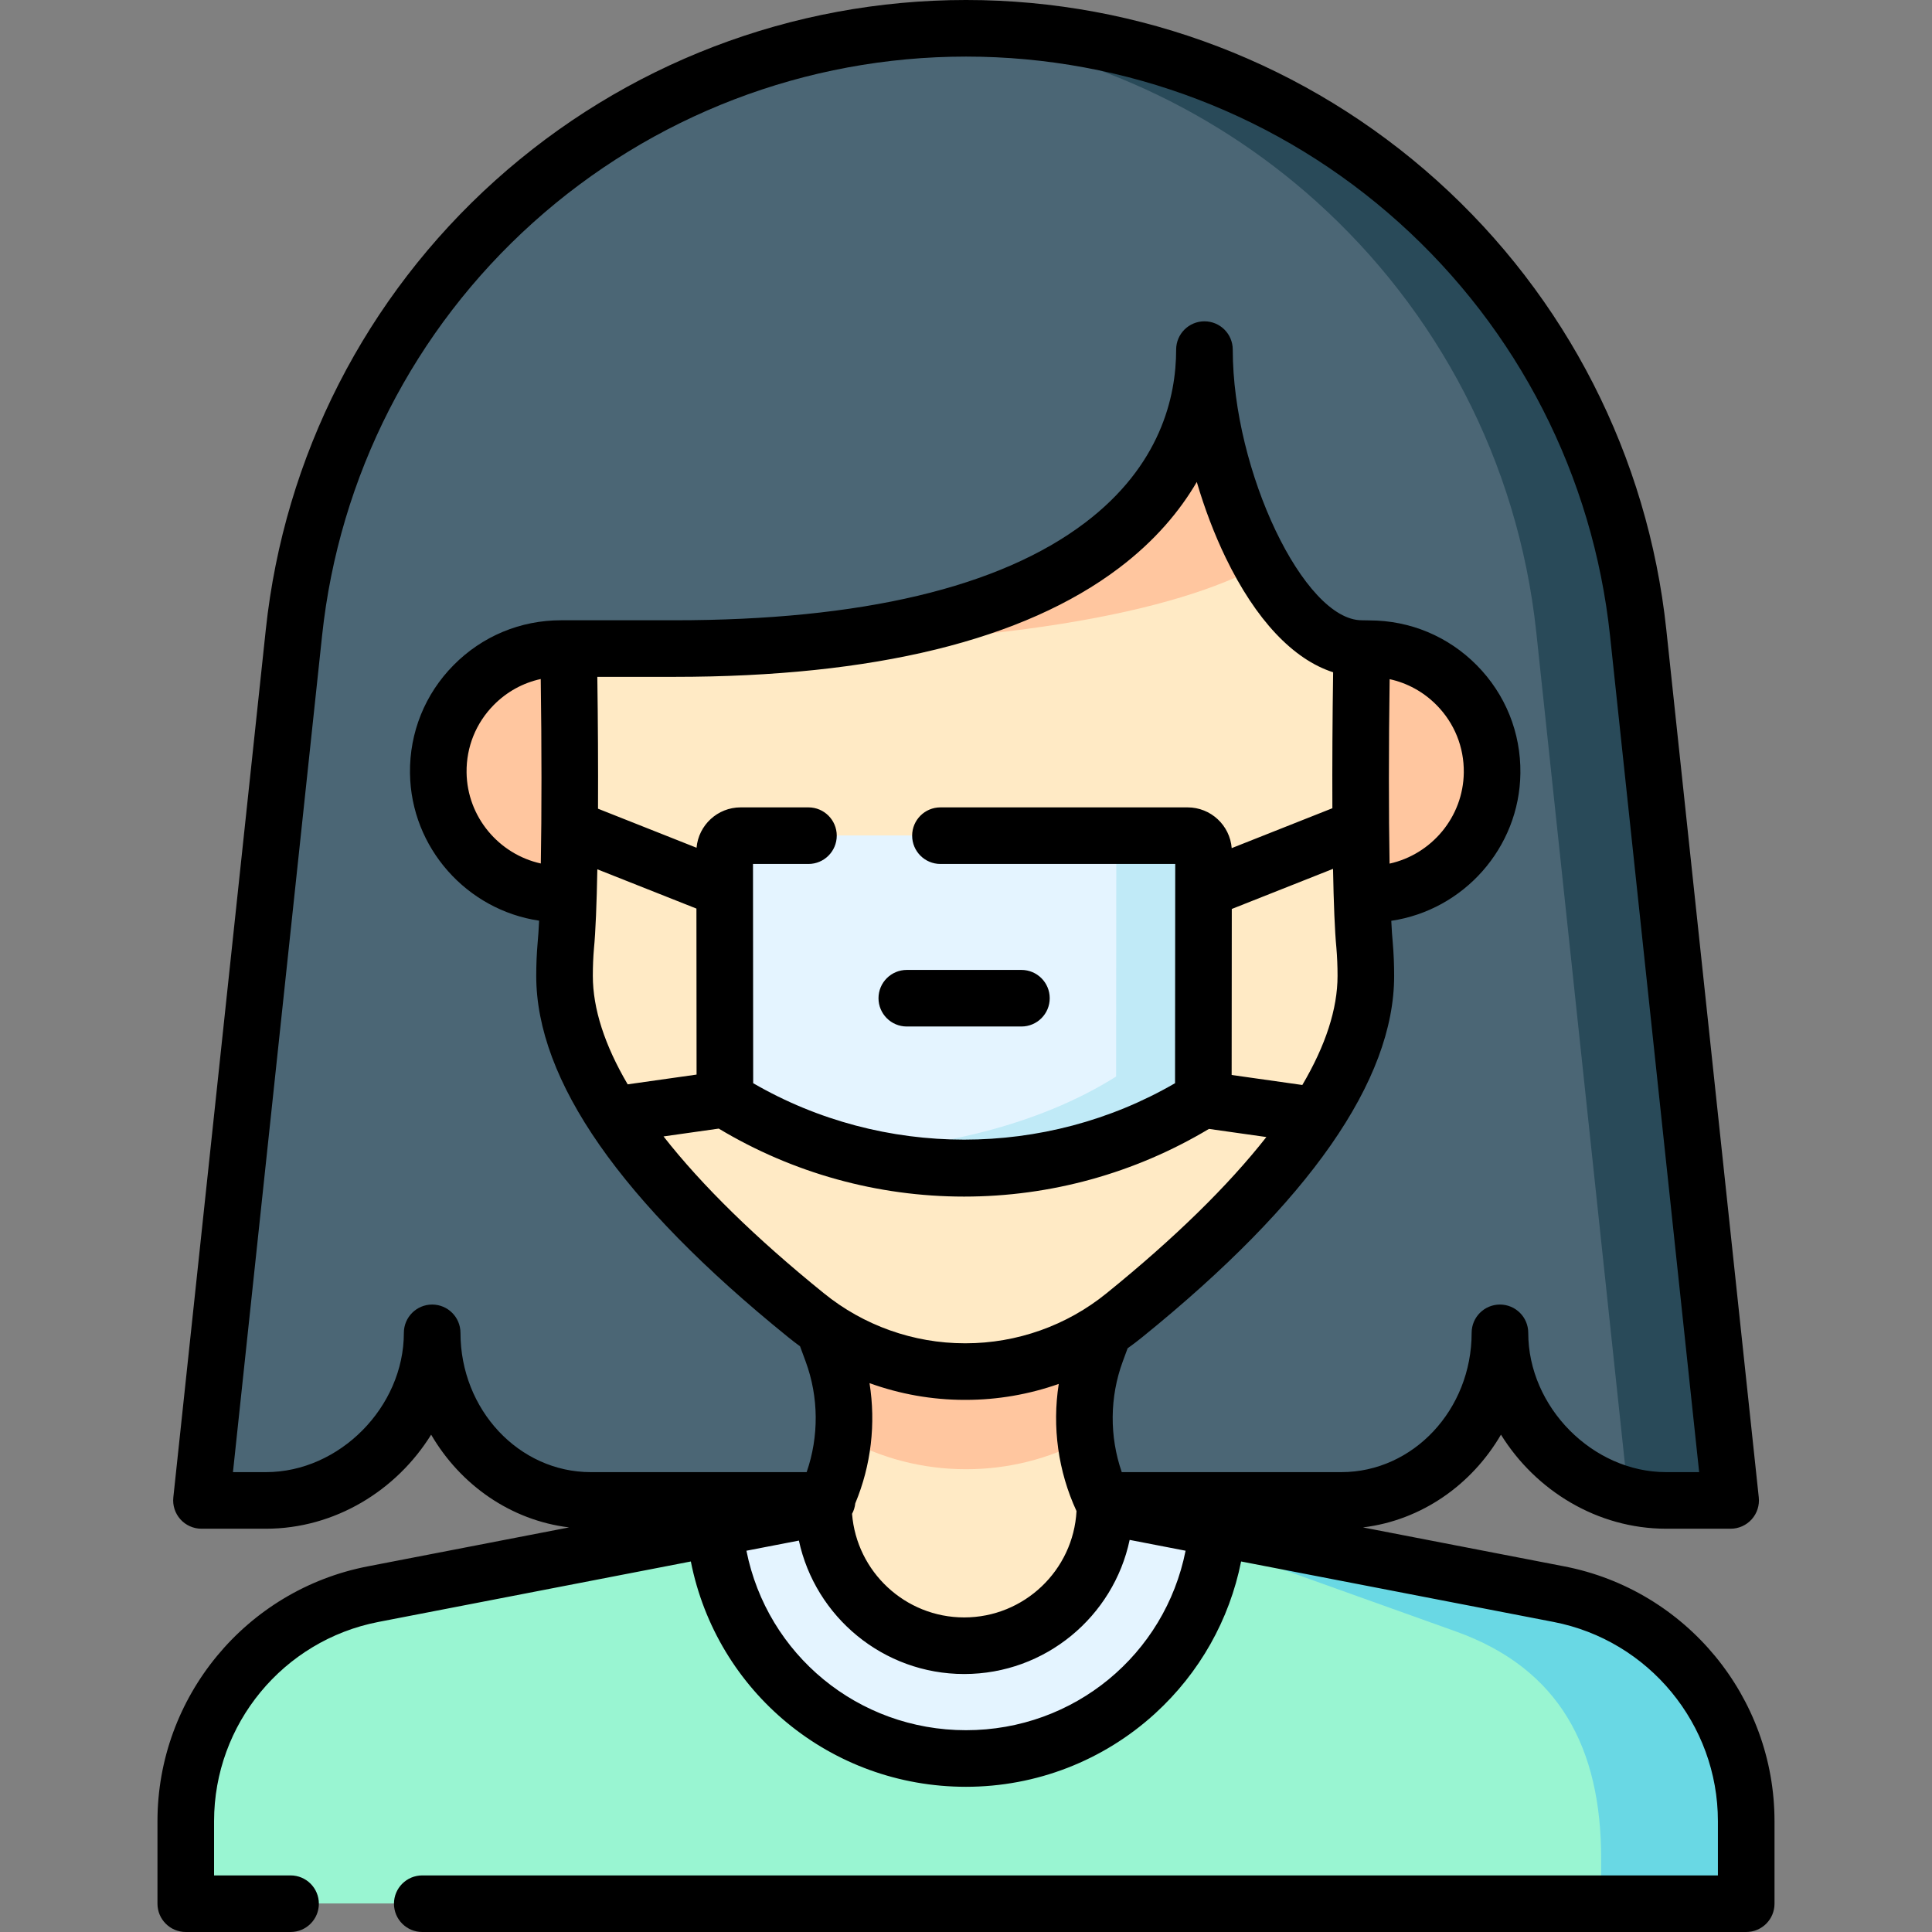 <svg id="Layer_1" enable-background="new 0 0 512 512" height="512" viewBox="0 0 512 512" width="512" xmlns="http://www.w3.org/2000/svg"><rect x="0" y="0" width="512" height="512" fill="#808080" stroke="none"/><g><path d="m458.64 397.567h-17.1c-3.43 0-6.79-.43-10.03-1.25-19.17-4.78-34.01-22.83-34.01-43.16 0 23.76-18.27 44.41-42.03 44.41h-198.9c-23.77 0-42.04-20.65-42.04-44.41 0 23.76-20.27 44.41-44.04 44.41h-17.1l24.51-230.02c9.22-86.54 79.09-153.21 164.62-159.61 4.46-.33 8.96-.5 13.5-.5 45.79 0 87.89 17.26 119.76 45.91s53.5 68.67 58.35 114.2z" fill="#4b6675"/><path d="m434.13 167.547 24.51 230.02h-27l-.13-1.25-24.38-228.77c-4.85-45.53-26.48-85.55-58.35-114.2-28.71-25.81-65.73-42.38-106.26-45.41 4.46-.33 8.96-.5 13.5-.5 45.79 0 87.89 17.26 119.76 45.91s53.5 68.67 58.35 114.2z" fill="#294a59"/><g fill="#ffc69f"><path d="m148.673 236.851c-17.808 0-32.306-14.317-32.524-32.119-.222-18.114 14.404-32.917 32.524-32.917z"/><path d="m362.895 171.85c18.12 0 32.746 14.803 32.524 32.917-.219 17.802-14.716 32.119-32.524 32.119z"/></g><g><path d="m462.766 482.557v21.88h-413.54v-21.88c0-29.36 20.82-54.59 49.65-60.17l90.62-17.54 28.71-5.56 74.62-.19 29.71 5.75 90.59 17.54c28.82 5.58 49.64 30.81 49.64 60.17z" fill="#99f5d2"/><path d="m462.766 482.557v21.88h-38.44v-11.88c0-29.36-11.04-50.33-38.41-60.17-23.26-8.36-93.09-33.29-93.09-33.29l29.71 5.75 90.59 17.54c28.82 5.58 49.64 30.81 49.64 60.17z" fill="#69d8e4"/><path d="m322.536 404.847v.77c-3.28 33.86-31.82 60.33-66.54 60.33-34.61 0-63.08-26.3-66.5-60.01v-1.09l28.71-5.56 74.62-.19z" fill="#e4f4ff"/><path d="m287.676 381.437c.67 5.97 2.39 11.83 5.15 17.31 0 10.3-4.17 19.63-10.93 26.38-6.75 6.75-16.08 10.93-26.38 10.93s-19.63-4.18-26.38-10.93-10.93-16.08-10.93-26.38c2.85-5.63 4.59-11.68 5.21-17.84.17-1.71.26-3.43.26-5.15 0-5.96-1.04-11.94-3.15-17.66l-2.32-6.3h74.62l-2.32 6.3c-2.78 7.53-3.71 15.52-2.83 23.34z" fill="#ffeac5"/><path d="m290.506 358.097c-2.78 7.53-3.71 15.52-2.83 23.34-9.67 5.19-20.54 7.94-31.65 7.92-11.48.02-22.71-2.92-32.61-8.45.17-1.71.26-3.43.26-5.15 0-5.96-1.04-11.94-3.15-17.66l-2.32-6.3h74.62z" fill="#ffc69f"/></g><path d="m361.96 258.557c0 25.33-21.53 55.58-64 89.94-11.91 9.68-26.81 14.96-42.16 14.92-15.38.03-30.29-5.25-42.21-14.95-42.45-34.33-63.98-64.59-63.98-89.91 0-2.68.1-5.38.33-7.96 1.1-11.19 1.34-45.83.73-78.78h28c.9 0 1.79 0 2.68-.01 112.7-.72 137.84-46.77 137.84-79.22 0 18.24 5.95 40.77 15.12 57.14 7.28 12.99 16.59 22.09 26.59 22.09v.03c-.6 32.92-.36 67.51.73 78.69.23 2.65.33 5.34.33 8.02z" fill="#ffeac5"/><path d="m334.31 149.727c-22.74 12.24-67.09 21.89-152.96 22.08 112.7-.72 137.84-46.77 137.84-79.22 0 18.24 5.95 40.77 15.12 57.14z" fill="#ffc69f"/><g><path d="m318.95 225.627-.05 65.6c-28.78 18.15-63.4 22.82-95.18 13.99-11-3.05-21.66-7.71-31.62-13.99l-.05-65.6c0-2.34 1.89-4.23 4.22-4.23h118.46c2.33 0 4.22 1.89 4.22 4.23z" fill="#e4f4ff"/></g><g><path d="m318.95 225.627-.05 65.6c-28.78 18.15-63.4 22.82-95.18 13.99 23.89-.91 51.03-6.66 72.06-19.93l.05-59.6c0-2.33-4.89-4.22-7.22-4.22l3.05-.07h23.07c2.33 0 4.22 1.89 4.22 4.23z" fill="#c0eaf7"/></g></g><g><path d="m414.549 415.105-53.349-10.324c15.479-1.878 28.807-11.263 36.57-24.582 9.19 14.827 25.559 24.928 43.769 24.928h17.098c2.127 0 4.154-.903 5.577-2.485 1.422-1.582 2.106-3.693 1.881-5.808l-24.51-230.024c-4.889-45.876-26.479-88.129-60.795-118.975-34.315-30.847-78.627-47.835-124.775-47.835-46.146 0-90.46 16.988-124.775 47.835-34.315 30.846-55.906 73.1-60.794 118.975l-24.51 230.025c-.226 2.115.459 4.226 1.881 5.808 1.423 1.582 3.45 2.485 5.577 2.485h17.098c18.21 0 34.578-10.101 43.769-24.928 7.76 13.314 21.082 22.697 36.554 24.58l-53.363 10.326c-32.285 6.247-55.717 34.643-55.717 67.517v21.879c0 4.141 3.357 7.498 7.5 7.498h27.771c4.143 0 7.5-3.357 7.5-7.498s-3.357-7.498-7.5-7.498h-20.272v-14.381c0-25.706 18.322-47.91 43.566-52.795l82.782-16.019c6.823 34.497 37.012 59.71 72.917 59.71 18.596 0 36.394-6.899 50.117-19.425 11.777-10.75 19.71-24.849 22.792-40.287l82.791 16.021c25.244 4.885 43.566 27.089 43.566 52.795v14.381h-343.357c-4.143 0-7.5 3.357-7.5 7.498s3.357 7.498 7.5 7.498h350.858c4.143 0 7.5-3.357 7.5-7.498v-21.879c0-32.875-23.432-61.27-55.717-67.518zm-129.26-14.647c-.848 15.68-13.875 28.178-29.767 28.178-15.646 0-28.515-12.115-29.718-27.455.453-.84.75-1.777.853-2.772 4.203-10.076 5.487-21.15 3.774-31.862 8.042 2.91 16.579 4.435 25.209 4.435h.291c8.436 0 16.776-1.454 24.648-4.229-1.776 11.38-.176 23.158 4.71 33.705zm68.873-149.217c.2 2.338.302 4.822.302 7.383 0 8.734-3.156 18.43-9.334 28.909l-18.73-2.653.037-43.995 26.83-10.632c.172 9.126.462 16.583.895 20.988zm14.108-71.255c4.684 1.019 8.978 3.369 12.431 6.863 4.738 4.796 7.302 11.149 7.22 17.889-.145 11.792-8.571 21.682-19.671 24.131-.235-13.322-.239-30.779.02-48.883zm-15.177 34.205-26.678 10.572c-.473-6.034-5.534-10.799-11.688-10.799h-65.498c-4.143 0-7.5 3.357-7.5 7.498s3.357 7.498 7.5 7.498h62.22l-.049 58.1c-34.384 19.939-77.414 19.94-111.798 0l-.05-58.1h14.696c4.143 0 7.5-3.357 7.5-7.498s-3.357-7.498-7.5-7.498h-17.974c-6.119 0-11.158 4.711-11.68 10.7l-26.114-10.349c.052-11.162-.018-23.355-.184-34.941h20.377c52.939 0 92.607-9.712 117.903-28.867 9.499-7.193 16.069-15.055 20.585-22.779 2.062 7.012 4.648 13.843 7.659 20.066 7.97 16.475 17.878 26.961 28.474 30.366-.176 11.907-.253 24.519-.201 36.031zm-209.79-34.243c.259 18.09.255 35.539.021 48.886-11.102-2.448-19.53-12.338-19.676-24.132-.082-6.741 2.482-13.095 7.221-17.891 3.454-3.494 7.748-5.845 12.434-6.863zm14.099 71.449c.435-4.435.728-11.899.9-21.02l26.259 10.406.038 43.994-18.257 2.586c-6.113-10.413-9.235-20.053-9.235-28.742.001-2.567.102-5.024.295-7.224zm33.076 47.694c19.645 11.797 42.064 18.018 65.022 18.018 22.903 0 45.271-6.193 64.883-17.936l15.219 2.156c-10.168 12.942-24.361 26.842-42.375 41.414-10.509 8.543-23.748 13.243-37.323 13.243-.077 0-.156 0-.233 0-13.567 0-26.828-4.711-37.367-13.285-18.07-14.616-32.294-28.557-42.463-41.536zm-68.449 54.127c0-4.141-3.357-7.498-7.5-7.498s-7.5 3.357-7.5 7.498c0 19.664-17.073 36.913-36.537 36.913h-8.756l23.626-221.732c4.495-42.188 24.35-81.045 55.907-109.412 31.558-28.367 72.309-43.99 114.747-43.99s83.188 15.623 114.746 43.99c31.557 28.367 51.412 67.224 55.907 109.412l23.625 221.732h-8.756c-19.464 0-36.537-17.249-36.537-36.913 0-4.141-3.357-7.498-7.5-7.498s-7.5 3.357-7.5 7.498c0 20.354-15.493 36.913-34.536 36.913h-58.189c-3.274-9.452-3.221-19.869.271-29.339l1.283-3.481c1.311-.93 2.594-1.904 3.846-2.921 44.316-35.849 66.787-68.069 66.787-95.765 0-2.987-.12-5.901-.365-8.755-.147-1.496-.279-3.468-.395-5.847 19.095-2.814 33.972-19.276 34.216-39.1.133-10.781-3.968-20.942-11.546-28.613-7.563-7.654-17.649-11.876-28.407-11.895l-1.93-.035c-.045-.001-.091-.001-.136-.001-15.347 0-34.21-39.551-34.21-71.728 0-4.141-3.357-7.498-7.5-7.498s-7.5 3.357-7.5 7.498c0 12.592-4.193 30.777-24.17 45.903-22.63 17.136-59.252 25.825-108.847 25.825h-30c-10.784 0-20.896 4.224-28.476 11.894-7.579 7.67-11.681 17.832-11.548 28.614.243 19.826 15.124 36.289 34.222 39.101-.119 2.452-.255 4.483-.406 6.021-.237 2.711-.358 5.609-.358 8.613 0 27.695 22.461 59.906 66.743 95.724 1.036.842 2.092 1.655 3.169 2.438l1.478 4.008c3.492 9.47 3.545 19.888.271 29.339h-57.203c-19.043 0-34.536-16.56-34.536-36.913zm133.971 105.305c-28.632 0-52.71-20.078-58.188-47.564l13.901-2.69c4.346 20.187 22.338 35.363 43.81 35.363 21.534 0 39.569-15.266 43.847-35.542l14.821 2.868c-5.471 27.502-29.51 47.565-58.191 47.565z"/><path d="m232.812 264.537c0 4.141 3.357 7.498 7.5 7.498h30.376c4.143 0 7.5-3.357 7.5-7.498s-3.357-7.498-7.5-7.498h-30.376c-4.143 0-7.5 3.357-7.5 7.498z"/></g></svg>